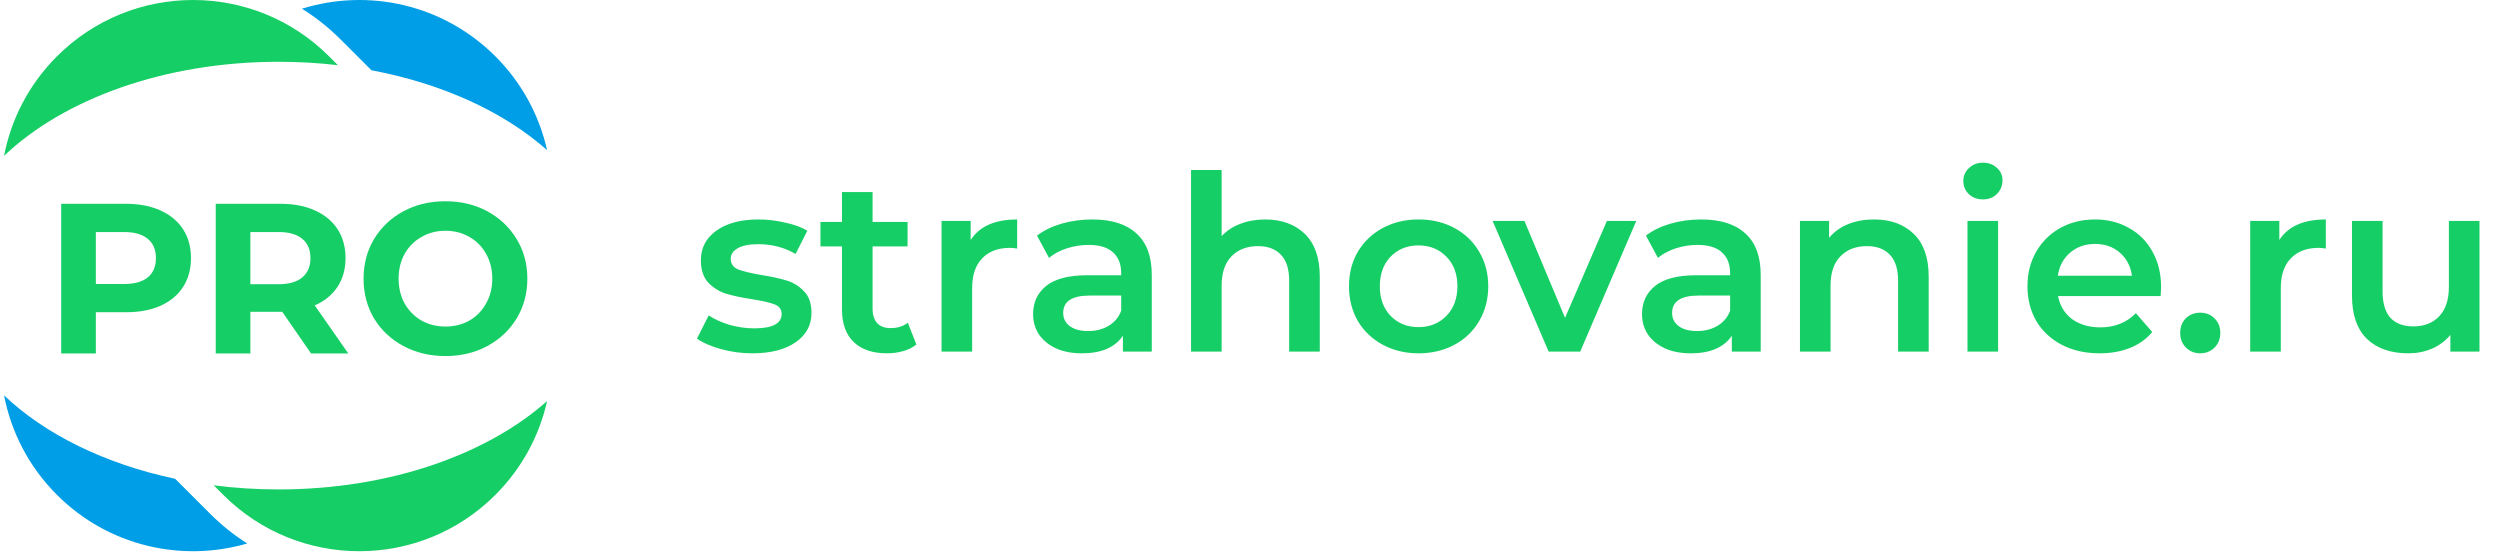 <svg width="194" height="43" viewBox="0 0 194 43" fill="none" xmlns="http://www.w3.org/2000/svg">
<path d="M58.376 27.417C57.553 27.417 56.749 27.31 55.964 27.094C55.179 26.879 54.552 26.607 54.084 26.278L54.995 24.474C55.451 24.778 55.996 25.024 56.629 25.214C57.274 25.392 57.907 25.48 58.528 25.48C59.946 25.48 60.654 25.107 60.654 24.36C60.654 24.005 60.471 23.759 60.104 23.619C59.749 23.48 59.173 23.347 58.376 23.22C57.54 23.094 56.856 22.948 56.325 22.784C55.806 22.619 55.35 22.334 54.958 21.929C54.578 21.511 54.388 20.935 54.388 20.201C54.388 19.239 54.787 18.473 55.584 17.903C56.394 17.321 57.483 17.03 58.85 17.03C59.547 17.03 60.243 17.112 60.939 17.277C61.636 17.428 62.205 17.637 62.648 17.903L61.737 19.707C60.876 19.201 59.907 18.948 58.831 18.948C58.135 18.948 57.603 19.055 57.236 19.27C56.882 19.473 56.705 19.745 56.705 20.087C56.705 20.467 56.895 20.739 57.274 20.904C57.667 21.056 58.268 21.201 59.078 21.34C59.889 21.467 60.553 21.613 61.072 21.777C61.591 21.942 62.034 22.22 62.401 22.613C62.781 23.005 62.971 23.562 62.971 24.284C62.971 25.233 62.56 25.993 61.737 26.563C60.914 27.132 59.794 27.417 58.376 27.417ZM71.111 26.734C70.833 26.961 70.491 27.132 70.086 27.246C69.693 27.36 69.276 27.417 68.832 27.417C67.718 27.417 66.858 27.126 66.25 26.544C65.642 25.961 65.338 25.113 65.338 23.999V19.119H63.667V17.22H65.338V14.903H67.712V17.22H70.428V19.119H67.712V23.942C67.712 24.436 67.832 24.816 68.073 25.081C68.313 25.335 68.662 25.461 69.117 25.461C69.649 25.461 70.092 25.322 70.447 25.044L71.111 26.734ZM75.324 18.625C76.007 17.561 77.21 17.03 78.932 17.03V19.29C78.729 19.252 78.546 19.233 78.381 19.233C77.457 19.233 76.735 19.505 76.216 20.049C75.697 20.581 75.438 21.353 75.438 22.366V27.284H73.064V17.144H75.324V18.625ZM84.764 17.03C86.258 17.03 87.397 17.39 88.182 18.112C88.98 18.821 89.378 19.897 89.378 21.34V27.284H87.138V26.05C86.846 26.493 86.429 26.835 85.884 27.075C85.353 27.303 84.707 27.417 83.947 27.417C83.188 27.417 82.523 27.291 81.953 27.037C81.384 26.771 80.941 26.411 80.624 25.955C80.32 25.487 80.168 24.961 80.168 24.379C80.168 23.467 80.504 22.739 81.175 22.195C81.858 21.638 82.928 21.359 84.384 21.359H87.005V21.207C87.005 20.498 86.79 19.954 86.359 19.574C85.941 19.195 85.315 19.005 84.479 19.005C83.909 19.005 83.346 19.093 82.789 19.27C82.245 19.448 81.782 19.695 81.403 20.011L80.472 18.283C81.004 17.878 81.643 17.568 82.39 17.352C83.137 17.137 83.928 17.03 84.764 17.03ZM84.441 25.689C85.036 25.689 85.561 25.556 86.017 25.29C86.486 25.012 86.815 24.619 87.005 24.113V22.936H84.555C83.188 22.936 82.504 23.385 82.504 24.284C82.504 24.714 82.675 25.056 83.017 25.309C83.359 25.562 83.833 25.689 84.441 25.689ZM98.179 17.03C99.457 17.03 100.483 17.403 101.255 18.15C102.027 18.897 102.414 20.005 102.414 21.473V27.284H100.04V21.777C100.04 20.891 99.831 20.226 99.413 19.783C98.995 19.328 98.4 19.1 97.628 19.1C96.755 19.1 96.065 19.366 95.558 19.897C95.052 20.416 94.799 21.169 94.799 22.157V27.284H92.425V13.194H94.799V18.321C95.191 17.903 95.672 17.587 96.242 17.372C96.824 17.144 97.47 17.03 98.179 17.03ZM110.075 27.417C109.05 27.417 108.126 27.196 107.303 26.753C106.48 26.309 105.834 25.695 105.366 24.91C104.91 24.113 104.682 23.214 104.682 22.214C104.682 21.214 104.91 20.321 105.366 19.536C105.834 18.751 106.48 18.137 107.303 17.694C108.126 17.251 109.05 17.03 110.075 17.03C111.113 17.03 112.044 17.251 112.867 17.694C113.69 18.137 114.329 18.751 114.785 19.536C115.253 20.321 115.487 21.214 115.487 22.214C115.487 23.214 115.253 24.113 114.785 24.91C114.329 25.695 113.69 26.309 112.867 26.753C112.044 27.196 111.113 27.417 110.075 27.417ZM110.075 25.385C110.949 25.385 111.67 25.094 112.24 24.512C112.81 23.929 113.095 23.163 113.095 22.214C113.095 21.264 112.81 20.498 112.24 19.916C111.67 19.334 110.949 19.043 110.075 19.043C109.202 19.043 108.48 19.334 107.91 19.916C107.353 20.498 107.075 21.264 107.075 22.214C107.075 23.163 107.353 23.929 107.91 24.512C108.48 25.094 109.202 25.385 110.075 25.385ZM126.974 17.144L122.625 27.284H120.176L115.827 17.144H118.296L121.448 24.664L124.695 17.144H126.974ZM132.016 17.03C133.51 17.03 134.65 17.39 135.434 18.112C136.232 18.821 136.631 19.897 136.631 21.34V27.284H134.39V26.05C134.099 26.493 133.681 26.835 133.137 27.075C132.605 27.303 131.959 27.417 131.2 27.417C130.44 27.417 129.775 27.291 129.206 27.037C128.636 26.771 128.193 26.411 127.876 25.955C127.573 25.487 127.421 24.961 127.421 24.379C127.421 23.467 127.756 22.739 128.427 22.195C129.111 21.638 130.181 21.359 131.636 21.359H134.257V21.207C134.257 20.498 134.042 19.954 133.611 19.574C133.194 19.195 132.567 19.005 131.731 19.005C131.162 19.005 130.598 19.093 130.041 19.27C129.497 19.448 129.035 19.695 128.655 20.011L127.725 18.283C128.256 17.878 128.896 17.568 129.643 17.352C130.389 17.137 131.181 17.03 132.016 17.03ZM131.693 25.689C132.288 25.689 132.814 25.556 133.27 25.29C133.738 25.012 134.067 24.619 134.257 24.113V22.936H131.807C130.44 22.936 129.756 23.385 129.756 24.284C129.756 24.714 129.927 25.056 130.269 25.309C130.611 25.562 131.086 25.689 131.693 25.689ZM145.431 17.03C146.71 17.03 147.735 17.403 148.508 18.15C149.28 18.897 149.666 20.005 149.666 21.473V27.284H147.292V21.777C147.292 20.891 147.083 20.226 146.666 19.783C146.248 19.328 145.653 19.1 144.881 19.1C144.007 19.1 143.317 19.366 142.811 19.897C142.304 20.416 142.051 21.169 142.051 22.157V27.284H139.677V17.144H141.937V18.454C142.33 17.985 142.823 17.631 143.418 17.39C144.013 17.15 144.684 17.03 145.431 17.03ZM152.677 17.144H155.051V27.284H152.677V17.144ZM153.874 15.473C153.443 15.473 153.082 15.34 152.791 15.074C152.5 14.795 152.354 14.453 152.354 14.048C152.354 13.643 152.5 13.308 152.791 13.042C153.082 12.763 153.443 12.624 153.874 12.624C154.304 12.624 154.665 12.757 154.956 13.023C155.247 13.276 155.393 13.599 155.393 13.991C155.393 14.409 155.247 14.764 154.956 15.055C154.677 15.333 154.317 15.473 153.874 15.473ZM167.699 22.271C167.699 22.436 167.687 22.67 167.661 22.974H159.705C159.844 23.721 160.205 24.316 160.787 24.759C161.382 25.189 162.116 25.404 162.99 25.404C164.104 25.404 165.022 25.037 165.744 24.303L167.016 25.765C166.56 26.309 165.984 26.721 165.288 26.999C164.591 27.278 163.807 27.417 162.933 27.417C161.819 27.417 160.838 27.196 159.99 26.753C159.141 26.309 158.483 25.695 158.015 24.91C157.559 24.113 157.331 23.214 157.331 22.214C157.331 21.227 157.552 20.34 157.996 19.555C158.451 18.758 159.078 18.137 159.876 17.694C160.673 17.251 161.572 17.03 162.572 17.03C163.56 17.03 164.44 17.251 165.212 17.694C165.997 18.125 166.604 18.739 167.035 19.536C167.478 20.321 167.699 21.233 167.699 22.271ZM162.572 18.929C161.813 18.929 161.167 19.157 160.635 19.612C160.116 20.055 159.8 20.65 159.686 21.397H165.44C165.338 20.663 165.028 20.068 164.509 19.612C163.99 19.157 163.344 18.929 162.572 18.929ZM170.739 27.417C170.309 27.417 169.942 27.272 169.638 26.98C169.334 26.677 169.182 26.297 169.182 25.841C169.182 25.373 169.328 24.993 169.619 24.702C169.923 24.41 170.296 24.265 170.739 24.265C171.182 24.265 171.549 24.41 171.841 24.702C172.144 24.993 172.296 25.373 172.296 25.841C172.296 26.297 172.144 26.677 171.841 26.98C171.537 27.272 171.17 27.417 170.739 27.417ZM176.876 18.625C177.559 17.561 178.762 17.03 180.484 17.03V19.29C180.281 19.252 180.098 19.233 179.933 19.233C179.009 19.233 178.287 19.505 177.768 20.049C177.249 20.581 176.99 21.353 176.99 22.366V27.284H174.616V17.144H176.876V18.625ZM192.408 17.144V27.284H190.148V25.993C189.768 26.449 189.294 26.803 188.724 27.056C188.154 27.297 187.54 27.417 186.882 27.417C185.527 27.417 184.457 27.044 183.673 26.297C182.9 25.537 182.514 24.417 182.514 22.936V17.144H184.888V22.613C184.888 23.524 185.09 24.208 185.496 24.664C185.913 25.107 186.502 25.328 187.262 25.328C188.11 25.328 188.781 25.069 189.275 24.55C189.781 24.018 190.034 23.258 190.034 22.271V17.144H192.408Z" fill="#15CE65"/>
<path fill-rule="evenodd" clip-rule="evenodd" d="M13.591 37.155C8.13 35.997 3.476 33.692 0.315 30.68C0.86 33.509 2.227 36.21 4.417 38.4C8.416 42.398 14.117 43.655 19.186 42.172C18.161 41.525 17.191 40.755 16.298 39.861L13.591 37.155ZM28.821 5.452C34.369 6.493 39.143 8.708 42.454 11.652C41.856 8.985 40.519 6.45 38.444 4.374C34.38 0.311 28.559 -0.921 23.429 0.677C24.493 1.337 25.498 2.129 26.422 3.053L28.821 5.452Z" fill="#009EE6"/>
<path fill-rule="evenodd" clip-rule="evenodd" d="M25.537 4.374C19.705 -1.458 10.249 -1.458 4.417 4.374C2.227 6.564 0.86 9.265 0.314 12.094C4.939 7.689 12.758 4.794 21.625 4.794C23.194 4.794 24.73 4.885 26.221 5.058L25.537 4.374ZM42.454 31.122C37.78 35.278 30.192 37.98 21.625 37.98C19.9 37.98 18.215 37.871 16.586 37.662L17.324 38.4C23.156 44.232 32.611 44.232 38.443 38.4C40.519 36.324 41.856 33.789 42.454 31.122Z" fill="#15CE65"/>
<path d="M9.777 15.816C10.806 15.816 11.696 15.987 12.449 16.33C13.212 16.673 13.798 17.16 14.207 17.791C14.617 18.421 14.821 19.168 14.821 20.031C14.821 20.882 14.617 21.629 14.207 22.271C13.798 22.901 13.212 23.388 12.449 23.731C11.696 24.063 10.806 24.229 9.777 24.229H7.438V27.431H4.749V15.816H9.777ZM9.628 22.038C10.435 22.038 11.049 21.867 11.47 21.524C11.89 21.17 12.1 20.672 12.1 20.031C12.1 19.378 11.89 18.88 11.47 18.537C11.049 18.183 10.435 18.006 9.628 18.006H7.438V22.038H9.628ZM24.141 27.431L21.901 24.195H21.768H19.429V27.431H16.741V15.816H21.768C22.797 15.816 23.688 15.987 24.44 16.33C25.203 16.673 25.789 17.16 26.199 17.791C26.608 18.421 26.813 19.168 26.813 20.031C26.813 20.893 26.602 21.64 26.182 22.271C25.773 22.89 25.186 23.366 24.423 23.698L27.028 27.431H24.141ZM24.091 20.031C24.091 19.378 23.881 18.88 23.461 18.537C23.04 18.183 22.426 18.006 21.619 18.006H19.429V22.055H21.619C22.426 22.055 23.04 21.878 23.461 21.524C23.881 21.17 24.091 20.672 24.091 20.031ZM34.567 27.63C33.362 27.63 32.272 27.37 31.299 26.85C30.336 26.331 29.578 25.617 29.025 24.71C28.483 23.792 28.212 22.763 28.212 21.624C28.212 20.484 28.483 19.461 29.025 18.554C29.578 17.636 30.336 16.917 31.299 16.397C32.272 15.877 33.362 15.617 34.567 15.617C35.773 15.617 36.857 15.877 37.82 16.397C38.782 16.917 39.54 17.636 40.093 18.554C40.646 19.461 40.922 20.484 40.922 21.624C40.922 22.763 40.646 23.792 40.093 24.71C39.54 25.617 38.782 26.331 37.82 26.85C36.857 27.37 35.773 27.63 34.567 27.63ZM34.567 25.34C35.253 25.34 35.873 25.186 36.426 24.876C36.979 24.555 37.41 24.113 37.72 23.548C38.041 22.984 38.201 22.343 38.201 21.624C38.201 20.904 38.041 20.263 37.72 19.699C37.41 19.135 36.979 18.698 36.426 18.388C35.873 18.067 35.253 17.907 34.567 17.907C33.882 17.907 33.262 18.067 32.709 18.388C32.156 18.698 31.719 19.135 31.398 19.699C31.088 20.263 30.933 20.904 30.933 21.624C30.933 22.343 31.088 22.984 31.398 23.548C31.719 24.113 32.156 24.555 32.709 24.876C33.262 25.186 33.882 25.34 34.567 25.34Z" fill="#15CE65"/>
</svg>
